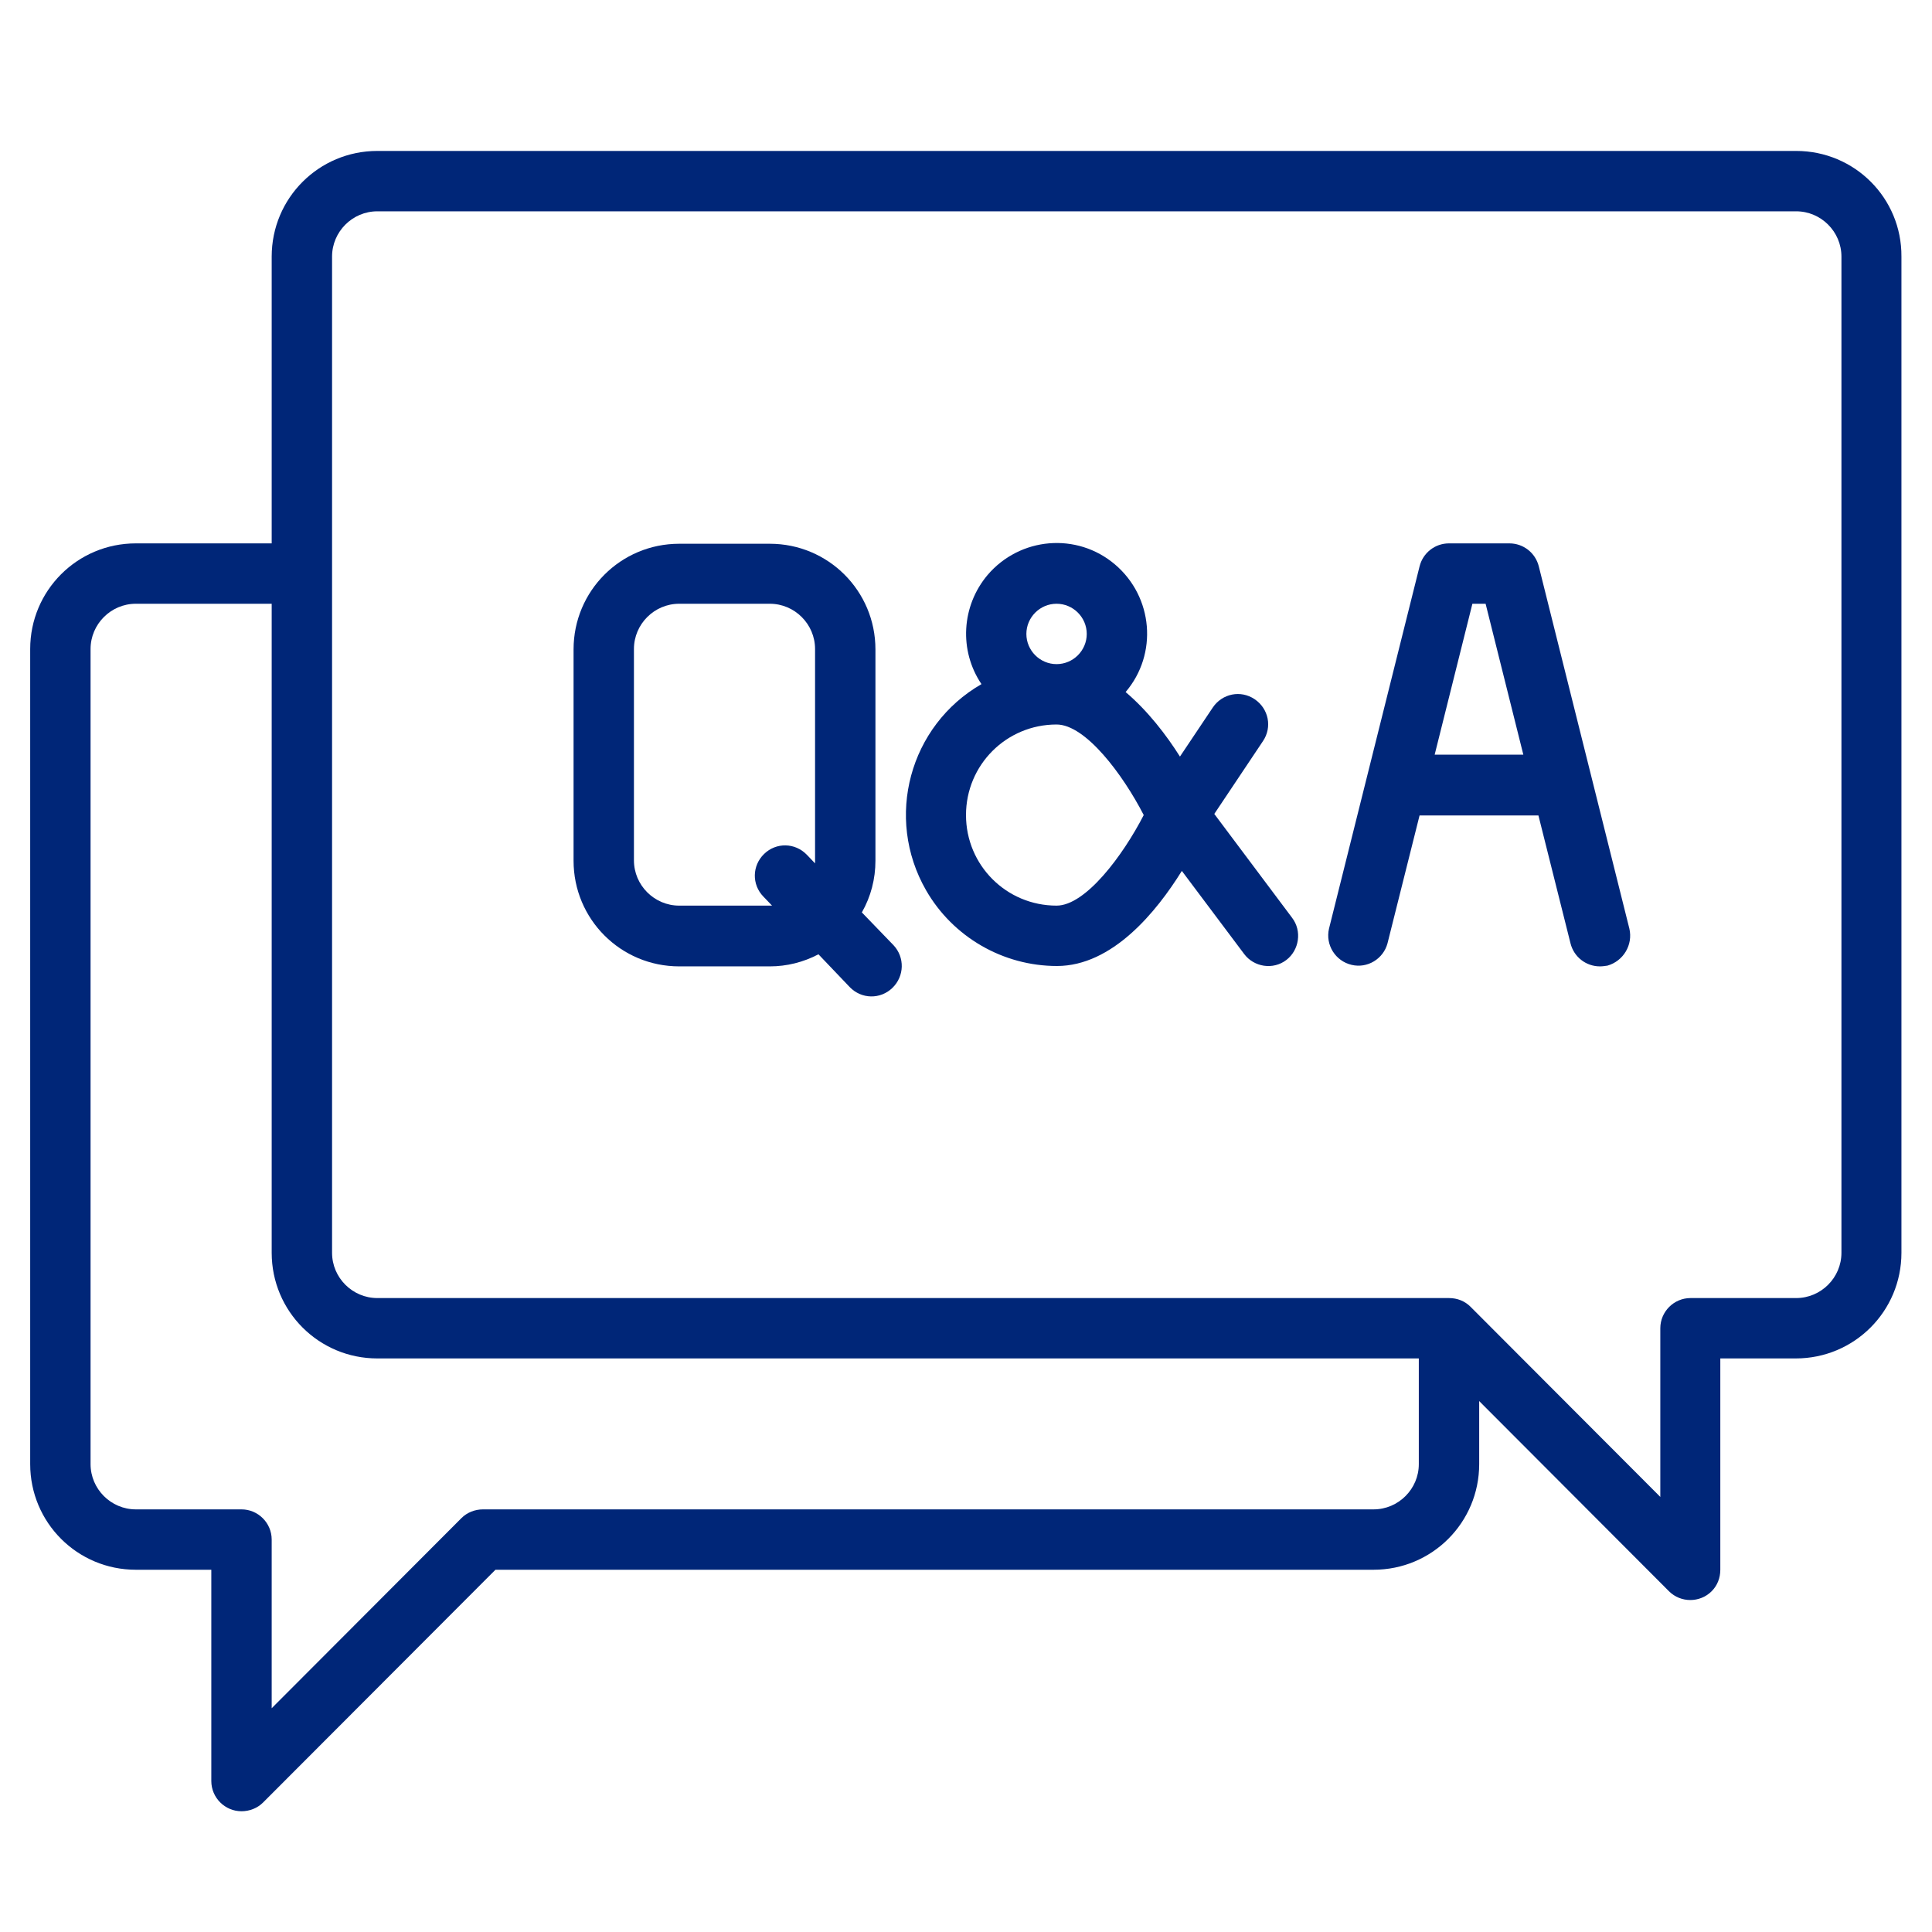 <?xml version="1.0" encoding="utf-8"?>
<!-- Generator: Adobe Illustrator 25.4.1, SVG Export Plug-In . SVG Version: 6.00 Build 0)  -->
<svg version="1.1" id="레이어_1" xmlns="http://www.w3.org/2000/svg" xmlns:xlink="http://www.w3.org/1999/xlink" x="0px"
	 y="0px" viewBox="0 0 512 512" style="enable-background:new 0 0 512 512;" xml:space="preserve">
<style type="text/css">
	.st0{fill:#002678;}
</style>
<g>
	<path class="st0" d="M476,40H100c-15.5,0-28,12.5-28,28v76H36c-15.5,0-28,12.5-28,28v216c0,15.5,12.5,28,28,28h20v56
		c0,4.4,3.6,8,8,8c2.1,0,4.2-0.8,5.7-2.3l61.6-61.7H364c15.5,0,28-12.5,28-28v-16.7l50.3,50.4c3.1,3.1,8.2,3.1,11.3,0
		c1.5-1.5,2.3-3.5,2.3-5.7v-56h20c15.5,0,28-12.5,28-28V68C504,52.5,491.5,40,476,40z M376,388c0,6.6-5.4,12-12,12H128
		c-2.1,0-4.2,0.8-5.7,2.3L72,452.7V408c0-4.4-3.6-8-8-8H36c-6.6,0-12-5.4-12-12V172c0-6.6,5.4-12,12-12h36v172c0,15.5,12.5,28,28,28
		h276V388z M488,332c0,6.6-5.4,12-12,12h-28c-4.4,0-8,3.6-8,8v44.7l-50.3-50.4c-1.5-1.5-3.5-2.3-5.7-2.3H100c-6.6,0-12-5.4-12-12V68
		c0-6.6,5.4-12,12-12h376c6.6,0,12,5.4,12,12V332z"/>
	<path class="st0" d="M431.8,246.1l-24-96c-0.9-3.6-4.1-6.1-7.8-6.1h-16c-3.7,0-6.9,2.5-7.8,6.1l-24,96c-1,4.3,1.7,8.6,6,9.6
		c4.2,1,8.4-1.6,9.5-5.7l8.5-33.9h31.5l8.5,33.9c0.9,3.6,4.1,6.1,7.8,6.1c0.7,0,1.3-0.1,2-0.2C430.2,254.7,432.8,250.4,431.8,246.1
		C431.8,246.1,431.8,246.1,431.8,246.1z M380.2,200l10-40h3.5l10,40H380.2z"/>
	<path class="st0" d="M342.4,243.2l-20.6-27.5l12.9-19.3c2.5-3.7,1.5-8.6-2.2-11.1s-8.6-1.5-11.1,2.2l-8.7,13
		c-3.6-5.7-8.5-12.1-14.4-17.1c8.6-10.1,7.3-25.2-2.8-33.8s-25.2-7.3-33.8,2.8c-6.9,8.2-7.6,20-1.6,28.9
		c-19.1,11-25.7,35.4-14.7,54.6c7.1,12.4,20.4,20.1,34.7,20.1c14.7,0,26.4-14.4,33.1-25.2l16.5,22c2.6,3.5,7.7,4.3,11.2,1.6
		C344.3,251.8,345.1,246.7,342.4,243.2C342.4,243.2,342.4,243.2,342.4,243.2z M280,160c4.4,0,8,3.6,8,8s-3.6,8-8,8s-8-3.6-8-8
		C272,163.6,275.6,160,280,160z M280,240c-13.3,0-24-10.7-24-24s10.7-24,24-24c7.7,0,17.6,13.3,23.1,24
		C297.6,226.7,287.7,240,280,240z"/>
	<path class="st0" d="M236.8,250.5l-8.4-8.7c2.4-4.2,3.6-8.9,3.6-13.7v-56c0-15.5-12.5-28-28-28h-24c-15.5,0-28,12.5-28,28v56
		c0,15.5,12.5,28,28,28h24c4.5,0,8.9-1.1,12.9-3.2l8.3,8.7c3.1,3.2,8.1,3.3,11.3,0.2C239.7,258.7,239.8,253.7,236.8,250.5
		L236.8,250.5z M216,228c0,0.2,0,0.5,0,0.8l-2.2-2.3c-3.1-3.2-8.1-3.3-11.3-0.2c-3.2,3.1-3.3,8.1-0.2,11.3l2.3,2.4
		c-0.2,0-0.4,0-0.6,0h-24c-6.6,0-12-5.4-12-12v-56c0-6.6,5.4-12,12-12h24c6.6,0,12,5.4,12,12V228z"/>
</g>
</svg>
